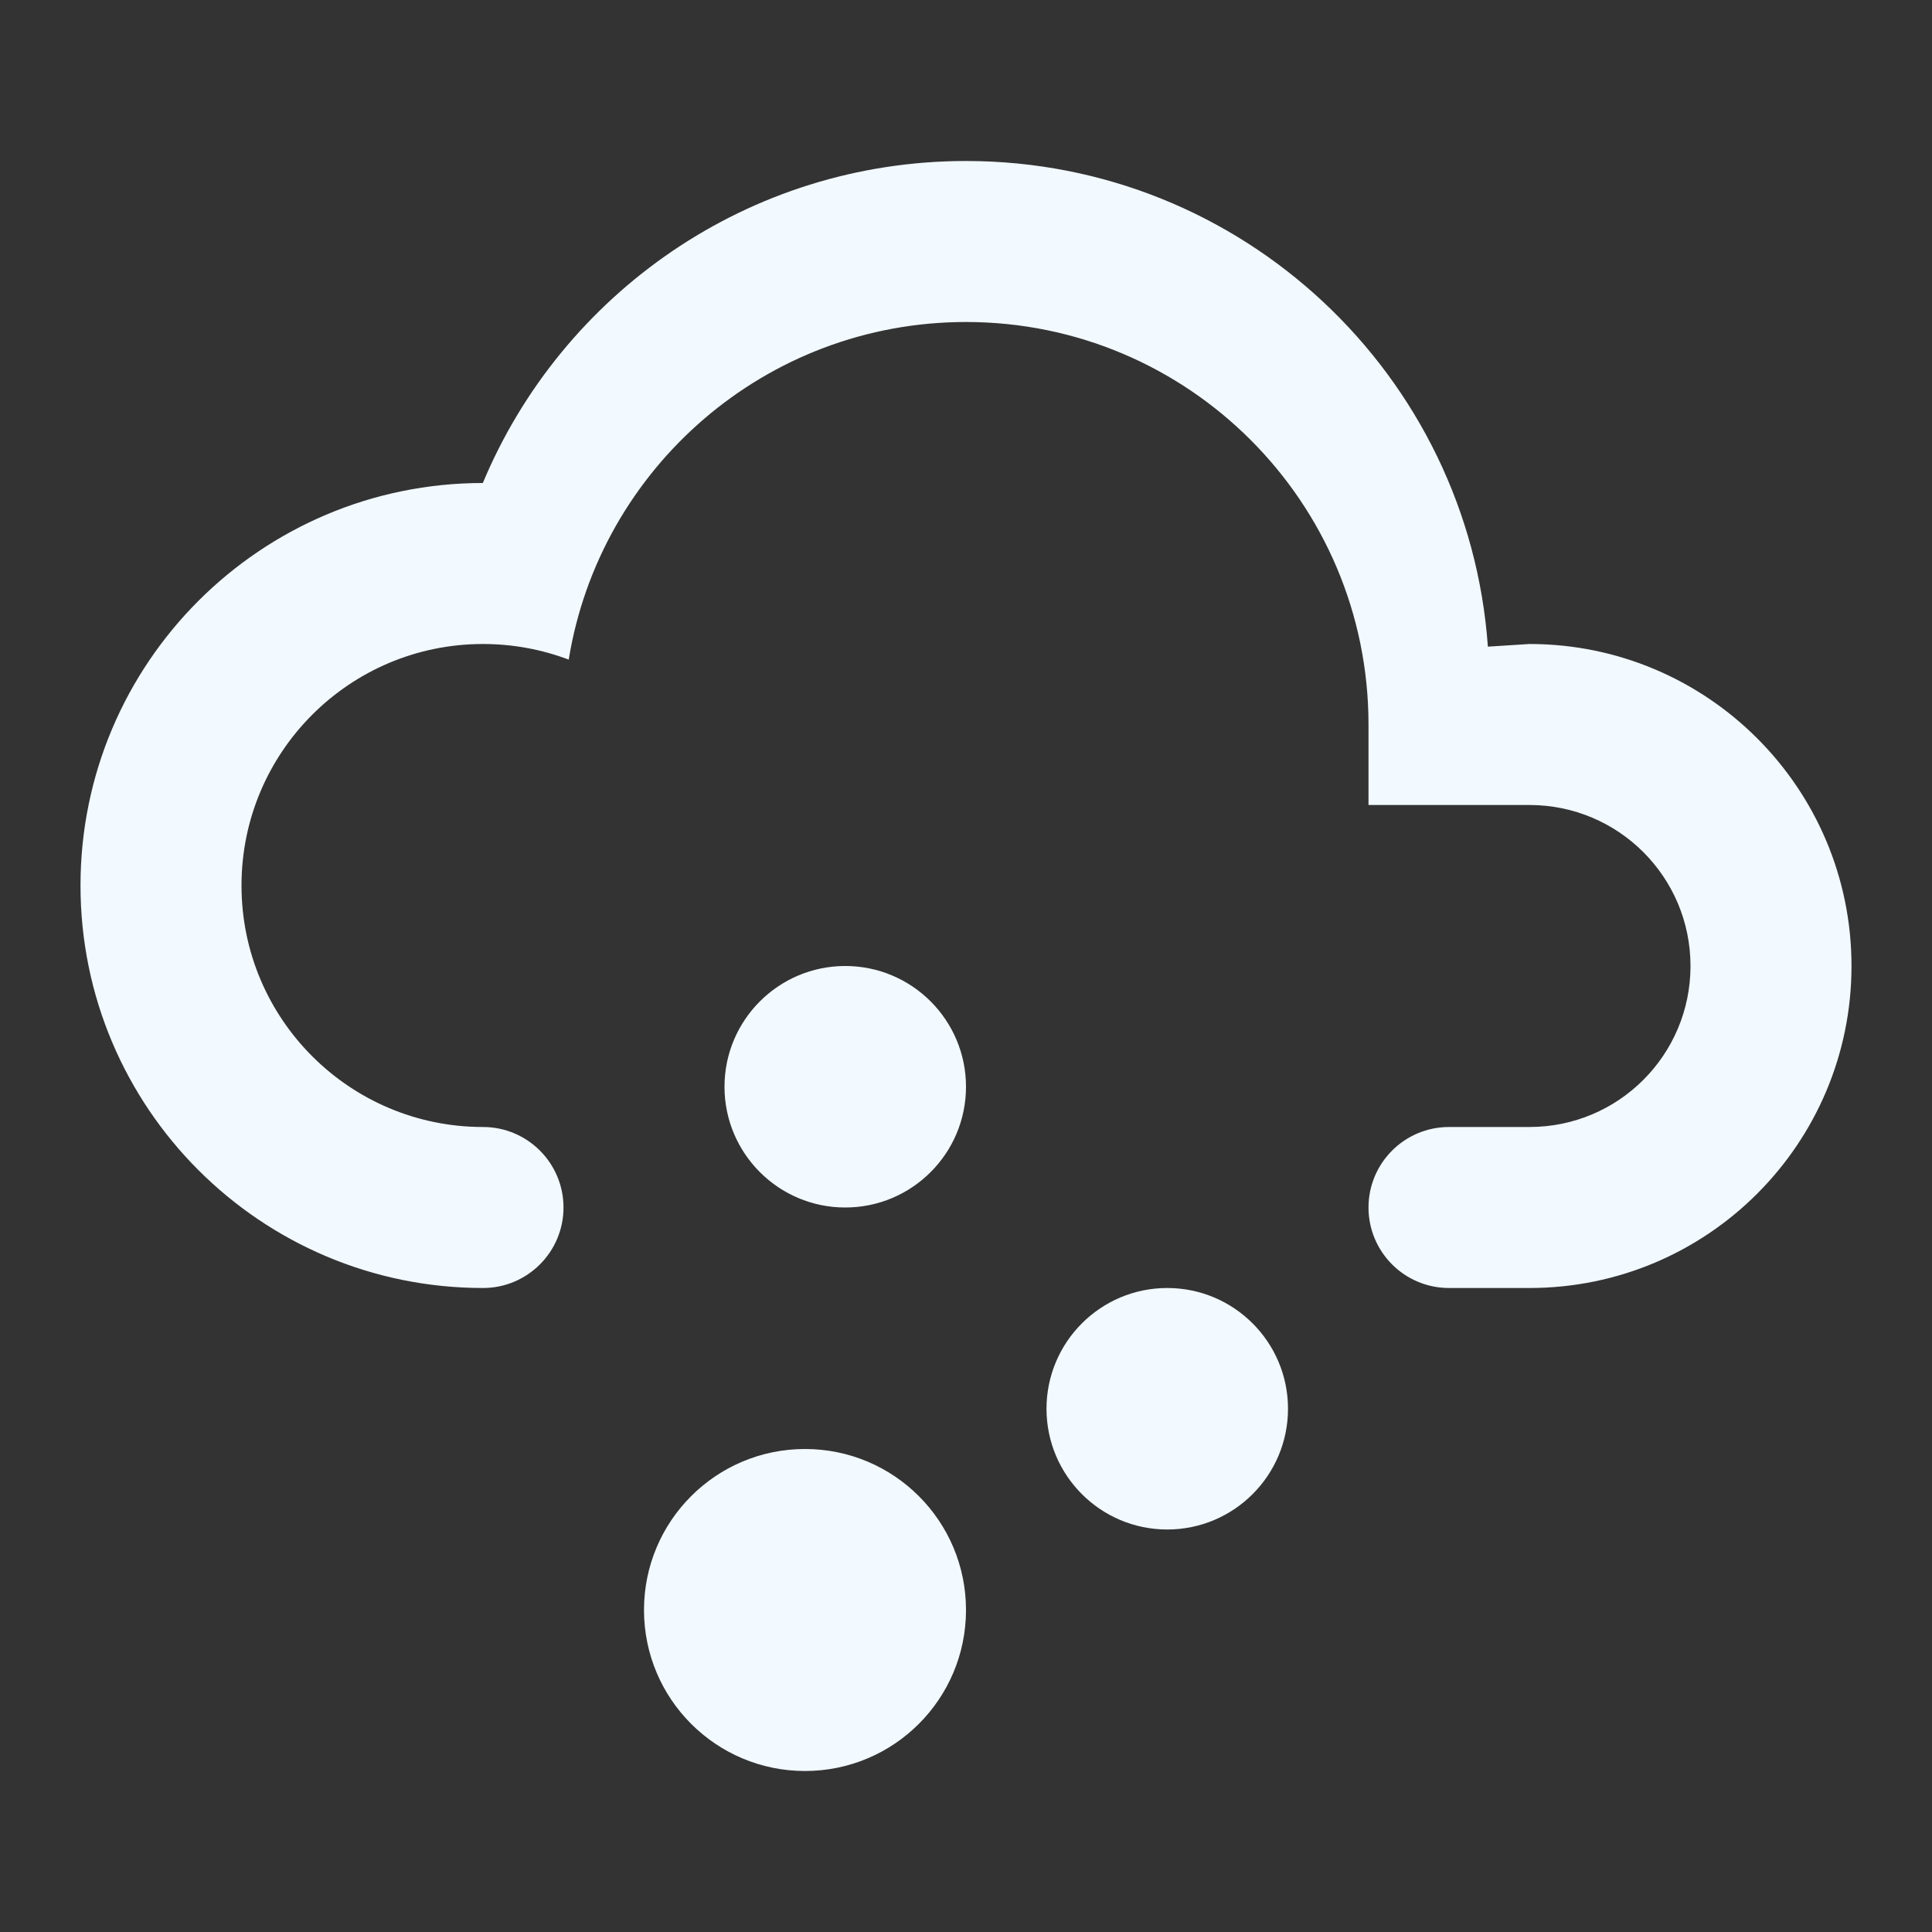 <?xml version="1.0" encoding="utf-8"?>
<!DOCTYPE svg PUBLIC "-//W3C//DTD SVG 1.1//EN" "http://www.w3.org/Graphics/SVG/1.1/DTD/svg11.dtd">
<svg xmlns="http://www.w3.org/2000/svg" xmlns:xlink="http://www.w3.org/1999/xlink" version="1.1" baseProfile="full" width="24" height="24" viewBox="0 0 24.00 24.00" enable-background="new 0 0 24.00 24.00" xml:space="preserve">
	<rect x="0" y="0" width="24.00" height="24.00" fill="#333333" stroke="none"/>
	<path fill="#F2F9FF" fill-opacity="1" stroke-width="0.2" stroke-linejoin="round" d="M 6,14C 6.552,14 7,14.448 7,15C 7,15.552 6.552,16 6,16C 3.239,16 1,13.761 1,11C 1,8.239 3.238,6.001 5.998,6C 6.978,3.651 9.296,2 12,2C 15.433,2 18.244,4.661 18.483,8.033L 19,8C 21.209,8 23,9.791 23,12C 23,14.209 21.209,16 19,16L 18,16C 17.448,16 17,15.552 17,15C 17,14.448 17.448,14 18,14L 19,14C 20.105,14 21,13.105 21,12C 21,10.895 20.105,10 19,10L 17,10L 17,9C 17,6.239 14.761,4 12,4C 9.513,4 7.45,5.816 7.065,8.194C 6.734,8.069 6.375,8 6,8C 4.343,8 3,9.343 3,11C 3,12.657 4.343,14 6,14 Z M 10,18C 11.105,18 12,18.895 12,20C 12,21.105 11.105,22 10,22C 8.895,22 8,21.105 8,20C 8,18.895 8.895,18 10,18 Z M 14.5,16C 15.328,16 16,16.672 16,17.5C 16,18.328 15.328,19 14.5,19C 13.672,19 13,18.328 13,17.5C 13,16.672 13.672,16 14.5,16 Z M 10.5,12C 11.328,12 12,12.672 12,13.5C 12,14.328 11.328,15 10.5,15C 9.672,15 9,14.328 9,13.5C 9,12.672 9.672,12 10.5,12 Z "/>
</svg>
